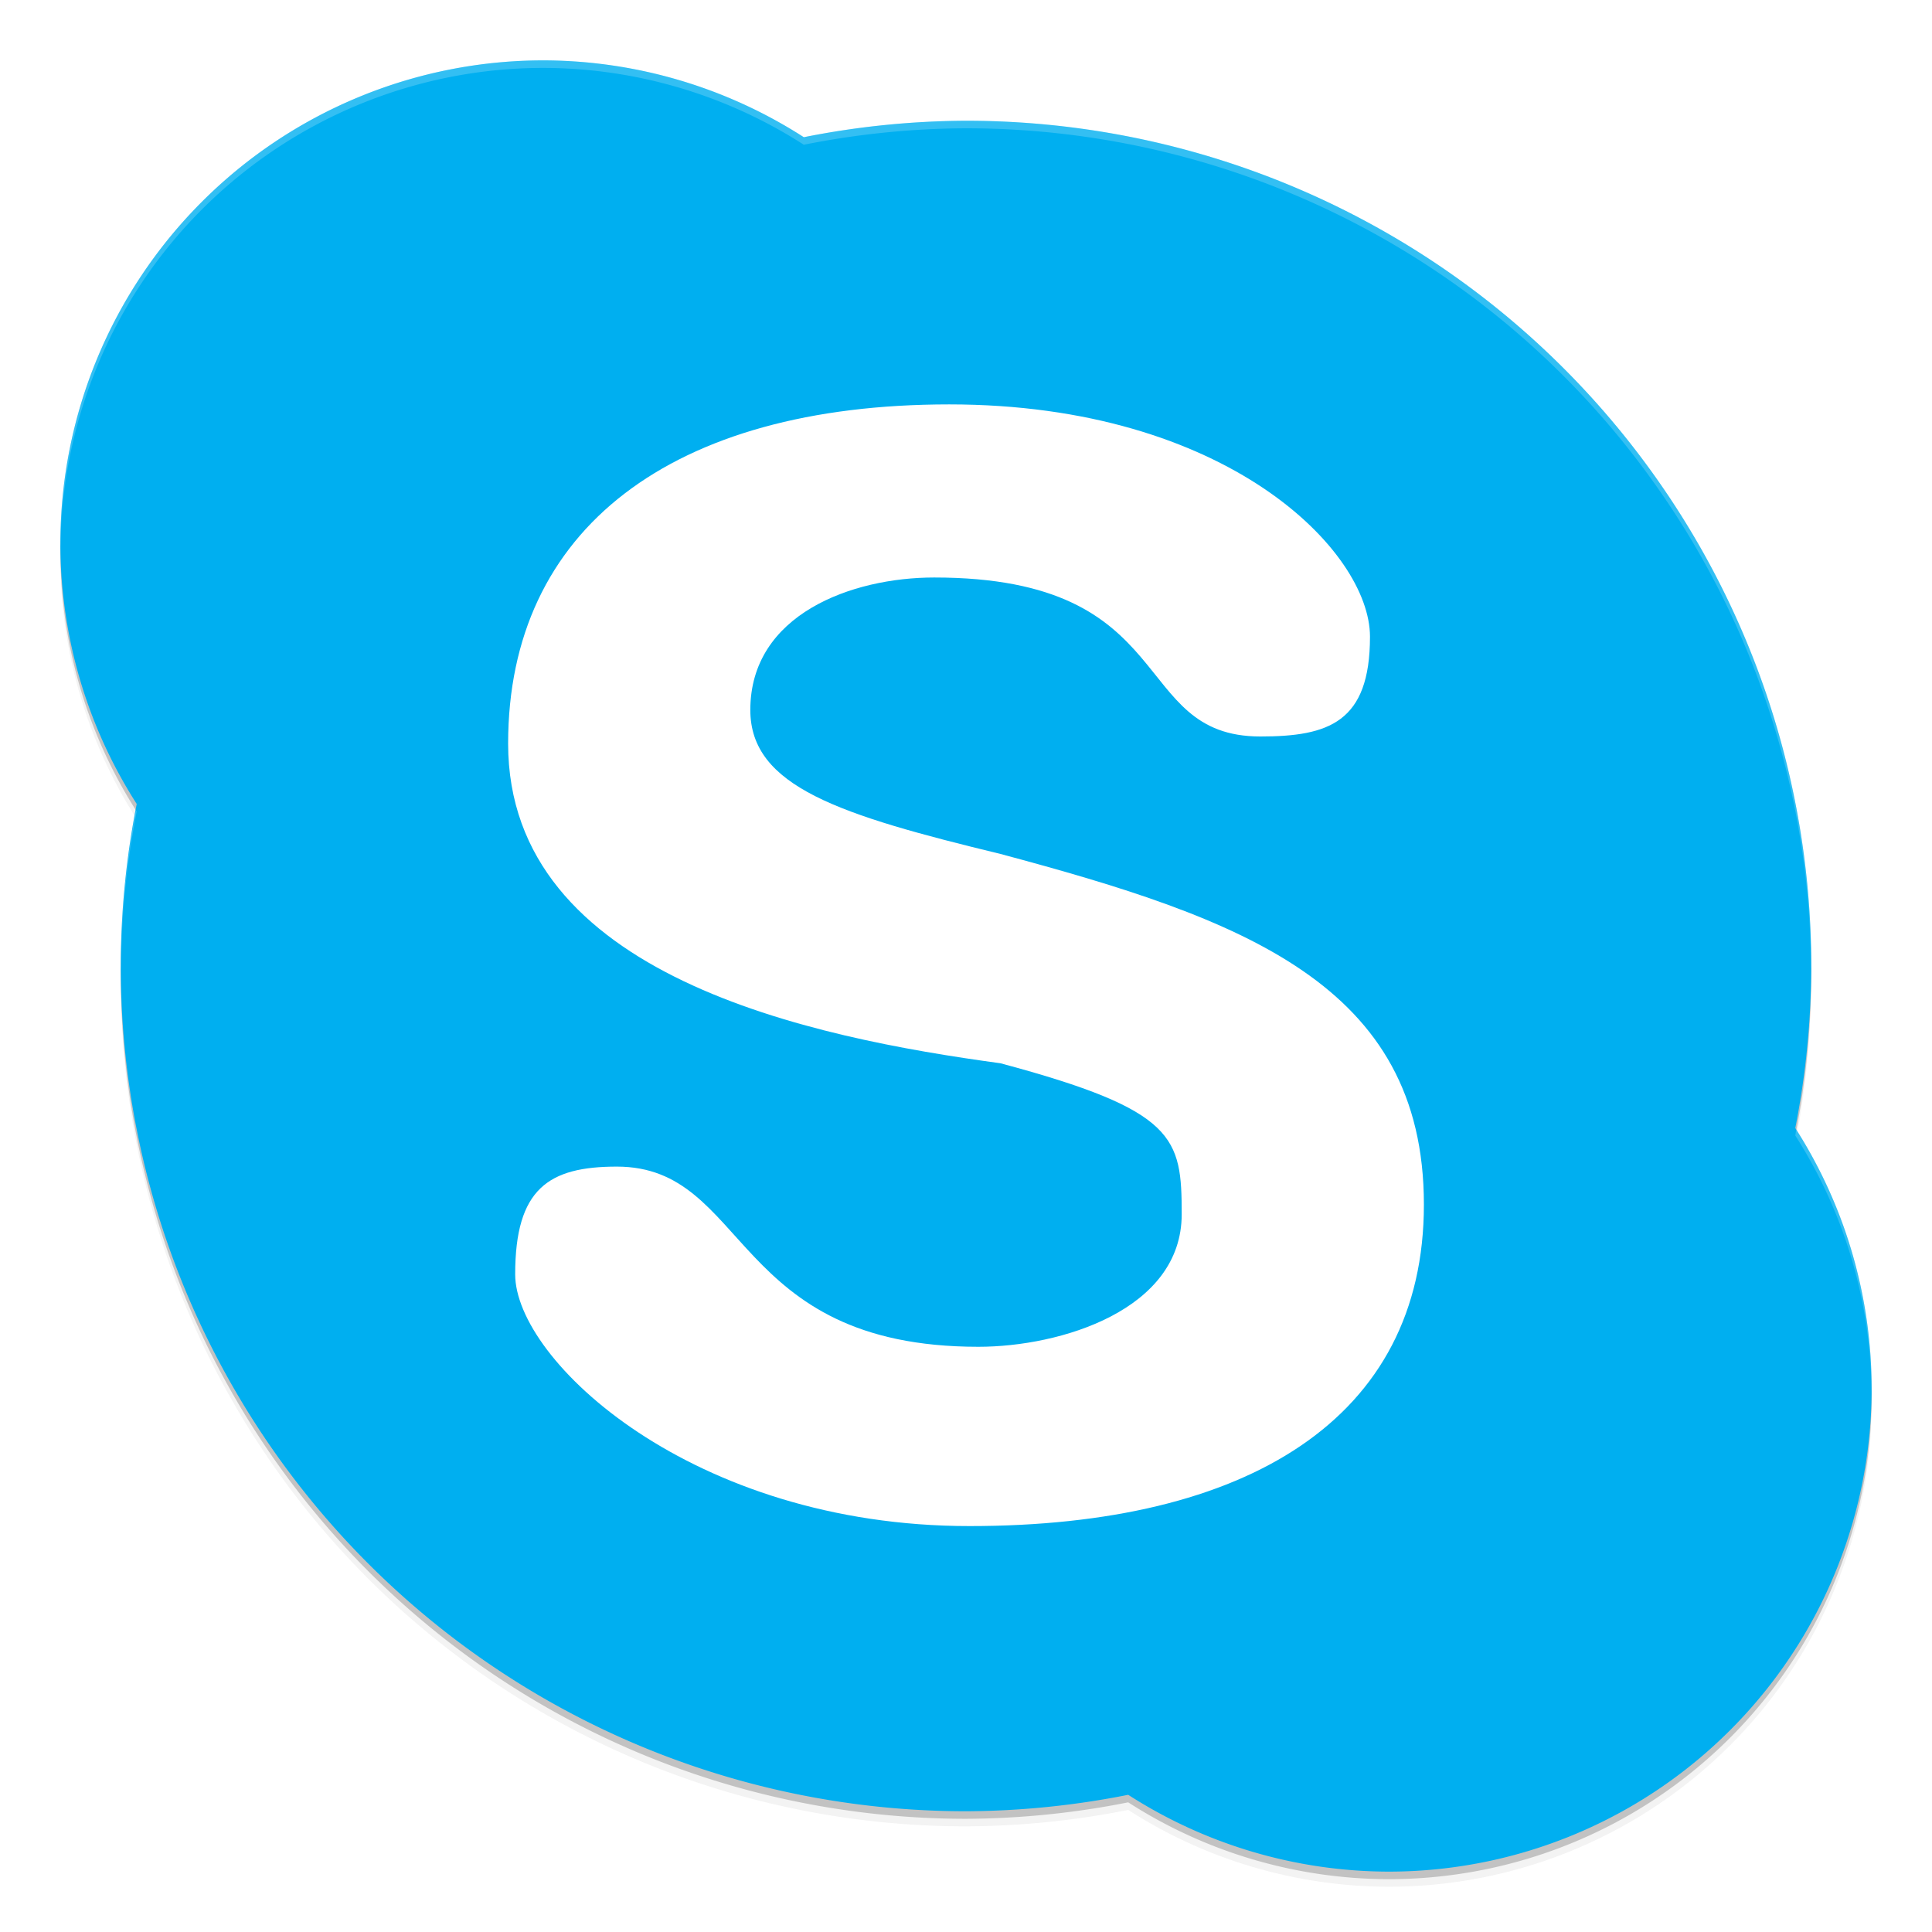 <svg xmlns="http://www.w3.org/2000/svg" width="512" height="512" enable-background="new" version="1.0"><defs><filter id="a" width="1.048" height="1.048" x="-.024" y="-.024" color-interpolation-filters="sRGB"><feGaussianBlur stdDeviation="4.8"/></filter></defs><path d="M352-208A128 128 0 0 0 224-80a128 128 0 0 0 20.23 69.053A224 224 0 0 0 240 32a224 224 0 0 0 224 224 224 224 0 0 0 42.982-4.361 128 128 0 0 0 69.017 20.36 128 128 0 0 0 128-128 128 128 0 0 0-20.23-69.052A224 224 0 0 0 688 32a224 224 0 0 0-224-224 224 224 0 0 0-42.98 4.361A128 128 0 0 0 352-208" filter="url(#a)" opacity=".1" transform="translate(-208 228)"/><path d="M352-208A128 128 0 0 0 224-80a128 128 0 0 0 20.23 69.053A224 224 0 0 0 240 32a224 224 0 0 0 224 224 224 224 0 0 0 42.982-4.361 128 128 0 0 0 69.017 20.36 128 128 0 0 0 128-128 128 128 0 0 0-20.23-69.052A224 224 0 0 0 688 32a224 224 0 0 0-224-224 224 224 0 0 0-42.98 4.361A128 128 0 0 0 352-208" filter="url(#a)" opacity=".2" transform="translate(-208 228)"/><path d="M144 18A128 128 0 0 0 16 146a128 128 0 0 0 20.23 69.053A224 224 0 0 0 32 258a224 224 0 0 0 224 224 224 224 0 0 0 42.982-4.361 128 128 0 0 0 69.017 20.36 128 128 0 0 0 128-128 128 128 0 0 0-20.23-69.052A224 224 0 0 0 480 258 224 224 0 0 0 256 34a224 224 0 0 0-42.98 4.361A128 128 0 0 0 144 18" opacity=".2"/><path fill="#00aff0" d="M144 16A128 128 0 0 0 16 144a128 128 0 0 0 20.23 69.053A224 224 0 0 0 32 256a224 224 0 0 0 224 224 224 224 0 0 0 42.982-4.361 128 128 0 0 0 69.017 20.36 128 128 0 0 0 128-128 128 128 0 0 0-20.23-69.052A224 224 0 0 0 480 256 224 224 0 0 0 256 32a224 224 0 0 0-42.98 4.361A128 128 0 0 0 144 16"/><path fill="#fff" d="M251.55 107.17c73.576 0 111.51 38.835 111.51 61.557s-10.989 26.449-29.049 26.449c-35.055 0-20.657-42.131-86.443-42.131-21.789 0-48.727 9.747-48.727 35.11 0 20.35 23.764 27.834 66.296 38.152 63.944 17.119 112.21 34.442 112.21 92.922 0 56.806-46.835 85.198-120.41 85.198-73.576 0-120.41-43.986-120.41-66.708 0-22.721 8.88-28.554 26.94-28.554 35.055 0 30.027 47.748 95.814 47.748 21.789 0 53.881-9.746 53.881-35.109 0-20.35-1.397-27.542-48.024-40.025-49.814-6.786-130.48-22.936-130.48-84.729 0-56.806 43.321-89.88 116.9-89.88z" enable-background="new"/><path fill="#fff" d="M144 16A128 128 0 0 0 16 144l.041.828a128 128 0 0 1 127.96-126.83 128 128 0 0 1 69.02 20.361 224 224 0 0 1 42.98-4.361 224 224 0 0 1 223.95 223.02l.049-1.02a224 224 0 0 0-224-224 224 224 0 0 0-42.98 4.362A128 128 0 0 0 144 15.999zM36 214.66a224 224 0 0 0-3.996 41.342l.049.98a224 224 0 0 1 4.181-41.928zm440.01 84.684a224 224 0 0 1-.234 1.606 128 128 0 0 1 20.189 68.225 128 128 0 0 0 .04-1.172 128 128 0 0 0-19.995-68.658z" opacity=".2"/></svg>